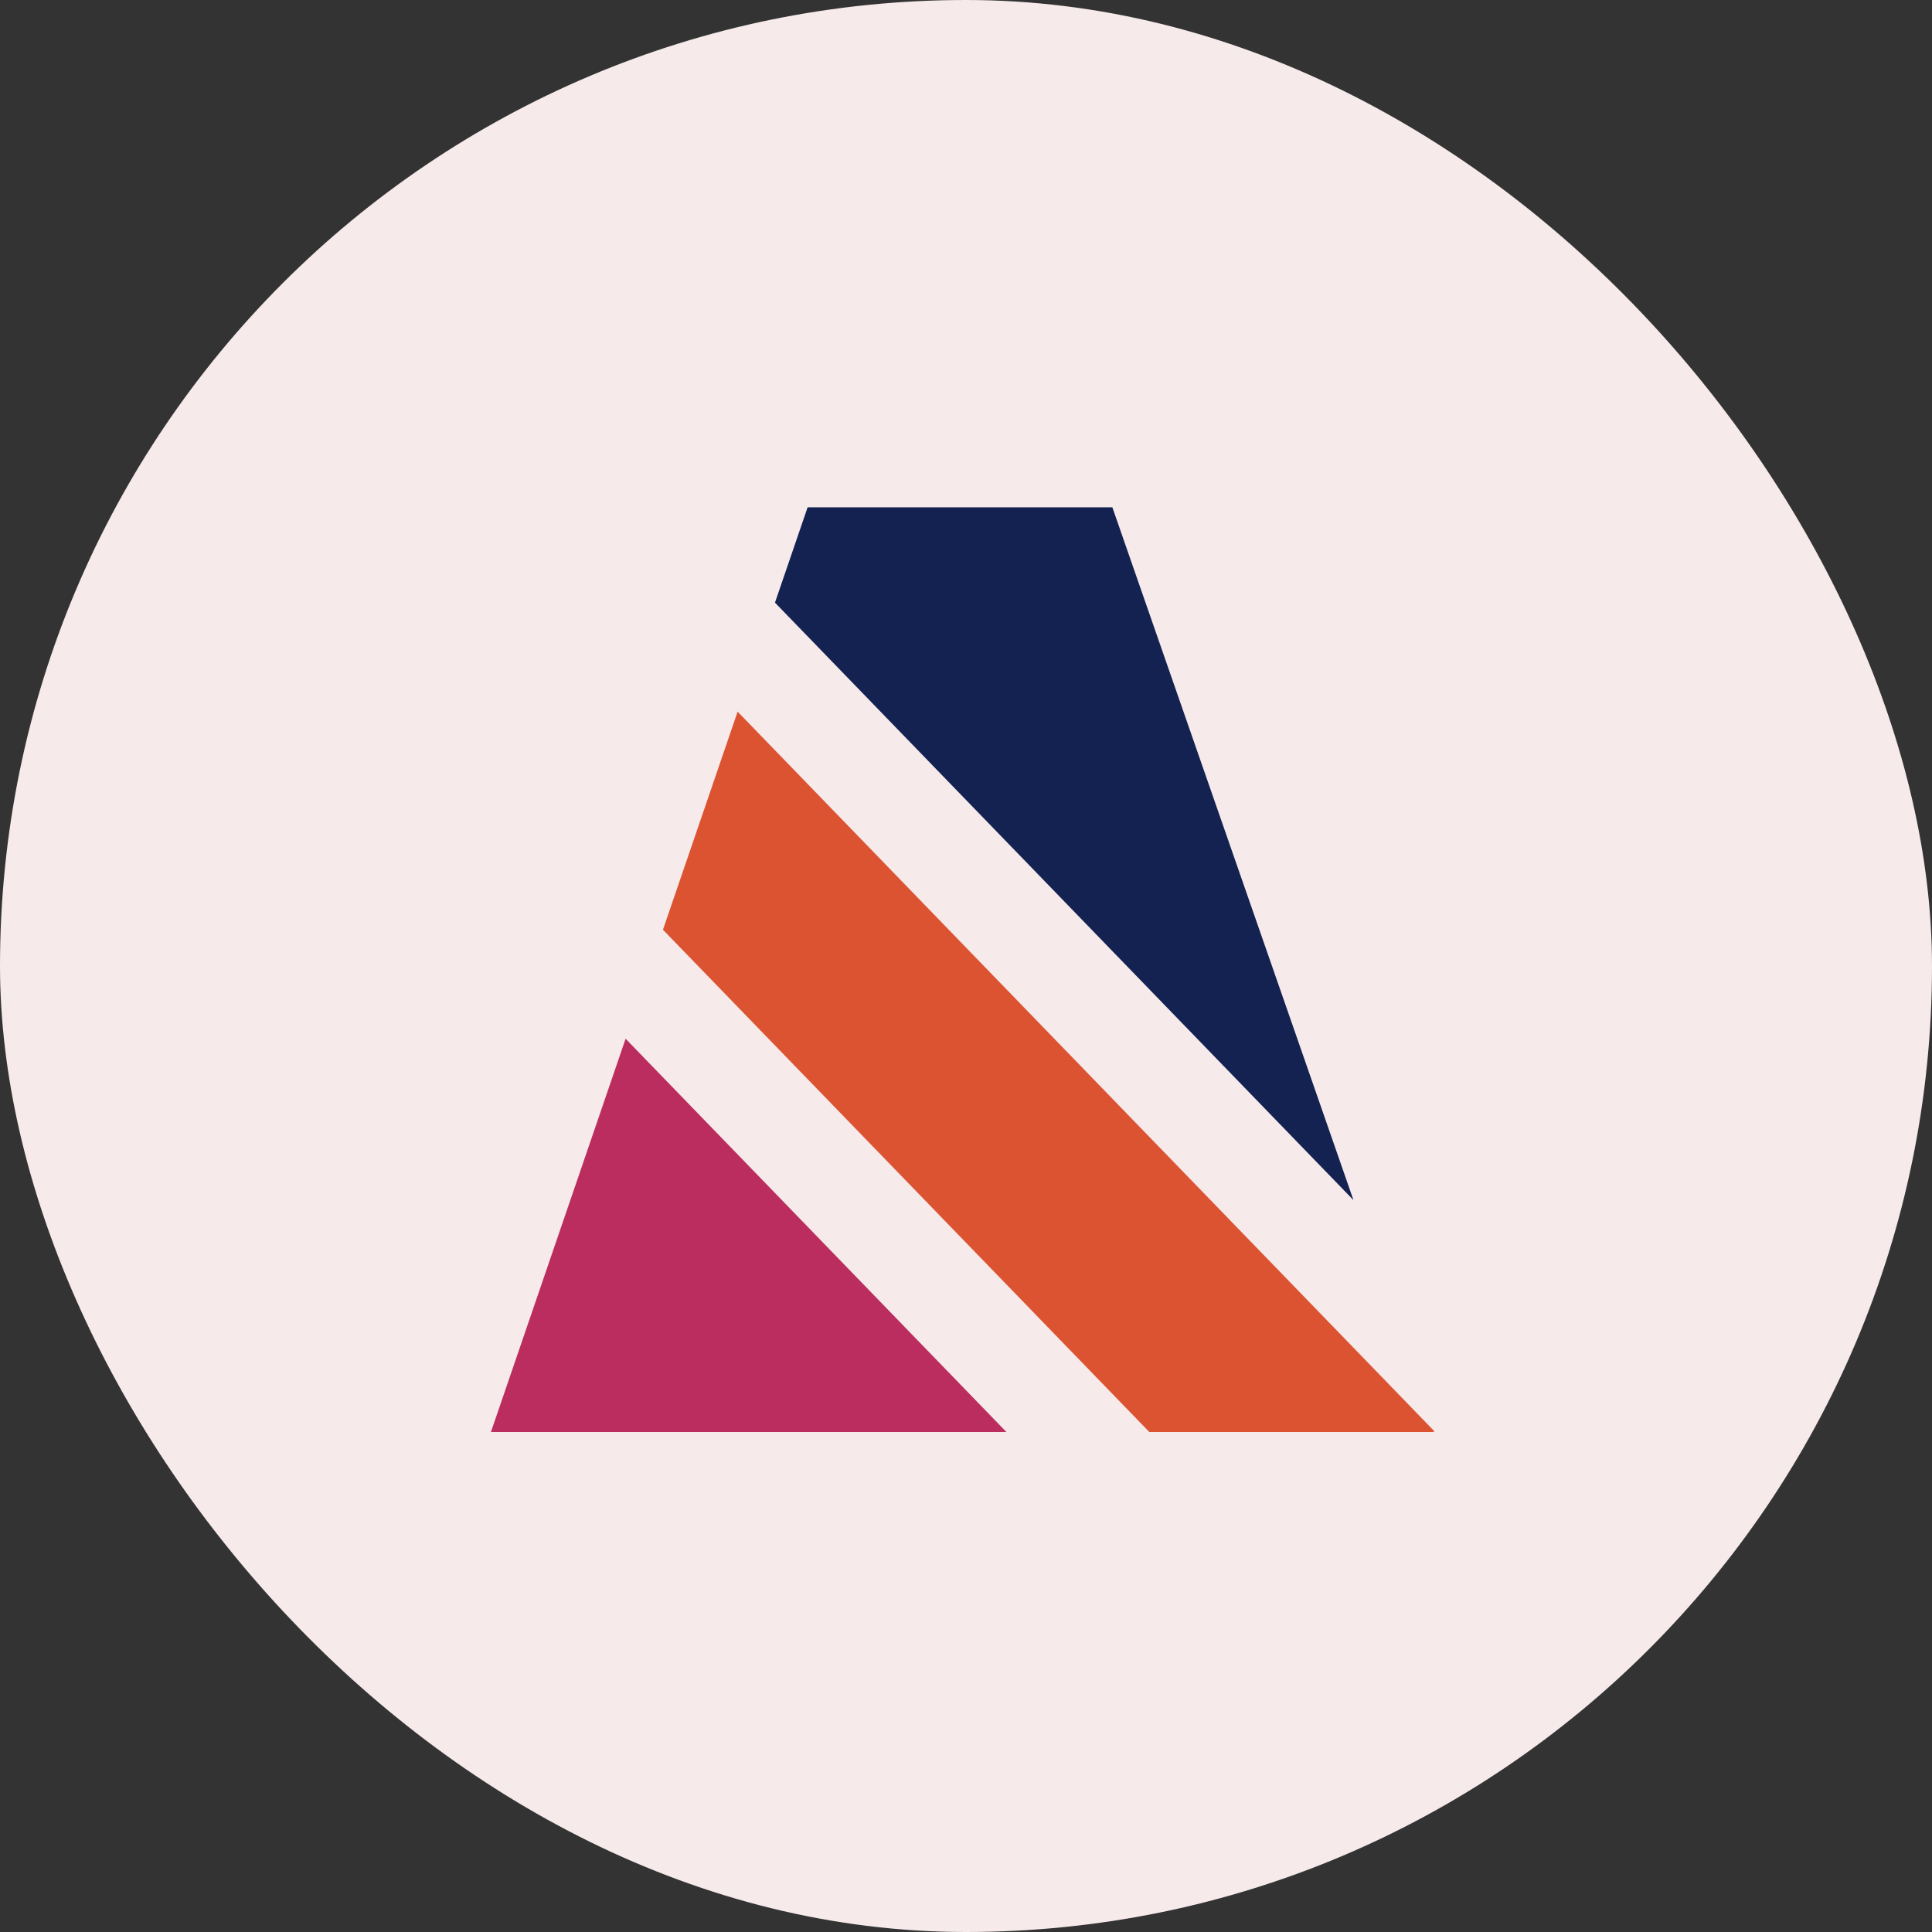 <svg width="48" height="48" viewBox="0 0 48 48" fill="none" xmlns="http://www.w3.org/2000/svg">
<rect x="0" y="0" width="48" height="48" fill="#333333" stroke="none"/>
<rect width="48" height="48" rx="24" fill="#F6EAEB"/>
<g clip-path="url(#clip0_2855_86664)">
<path d="M15.543 25.807L25.004 35.578H12.197L15.543 25.807Z" fill="#BB2D5E"/>
<path d="M33.626 29.816L19.254 14.972L20.065 12.604H27.636L33.626 29.816Z" fill="#132250"/>
<path d="M35.632 35.578H28.555L16.471 23.099L18.326 17.681L35.618 35.54L35.632 35.578Z" fill="#DC5332"/>
</g>
<defs>
<clipPath id="clip0_2855_86664">
<rect width="24" height="24" fill="white" transform="translate(12 12)"/>
</clipPath>
</defs>
</svg>
